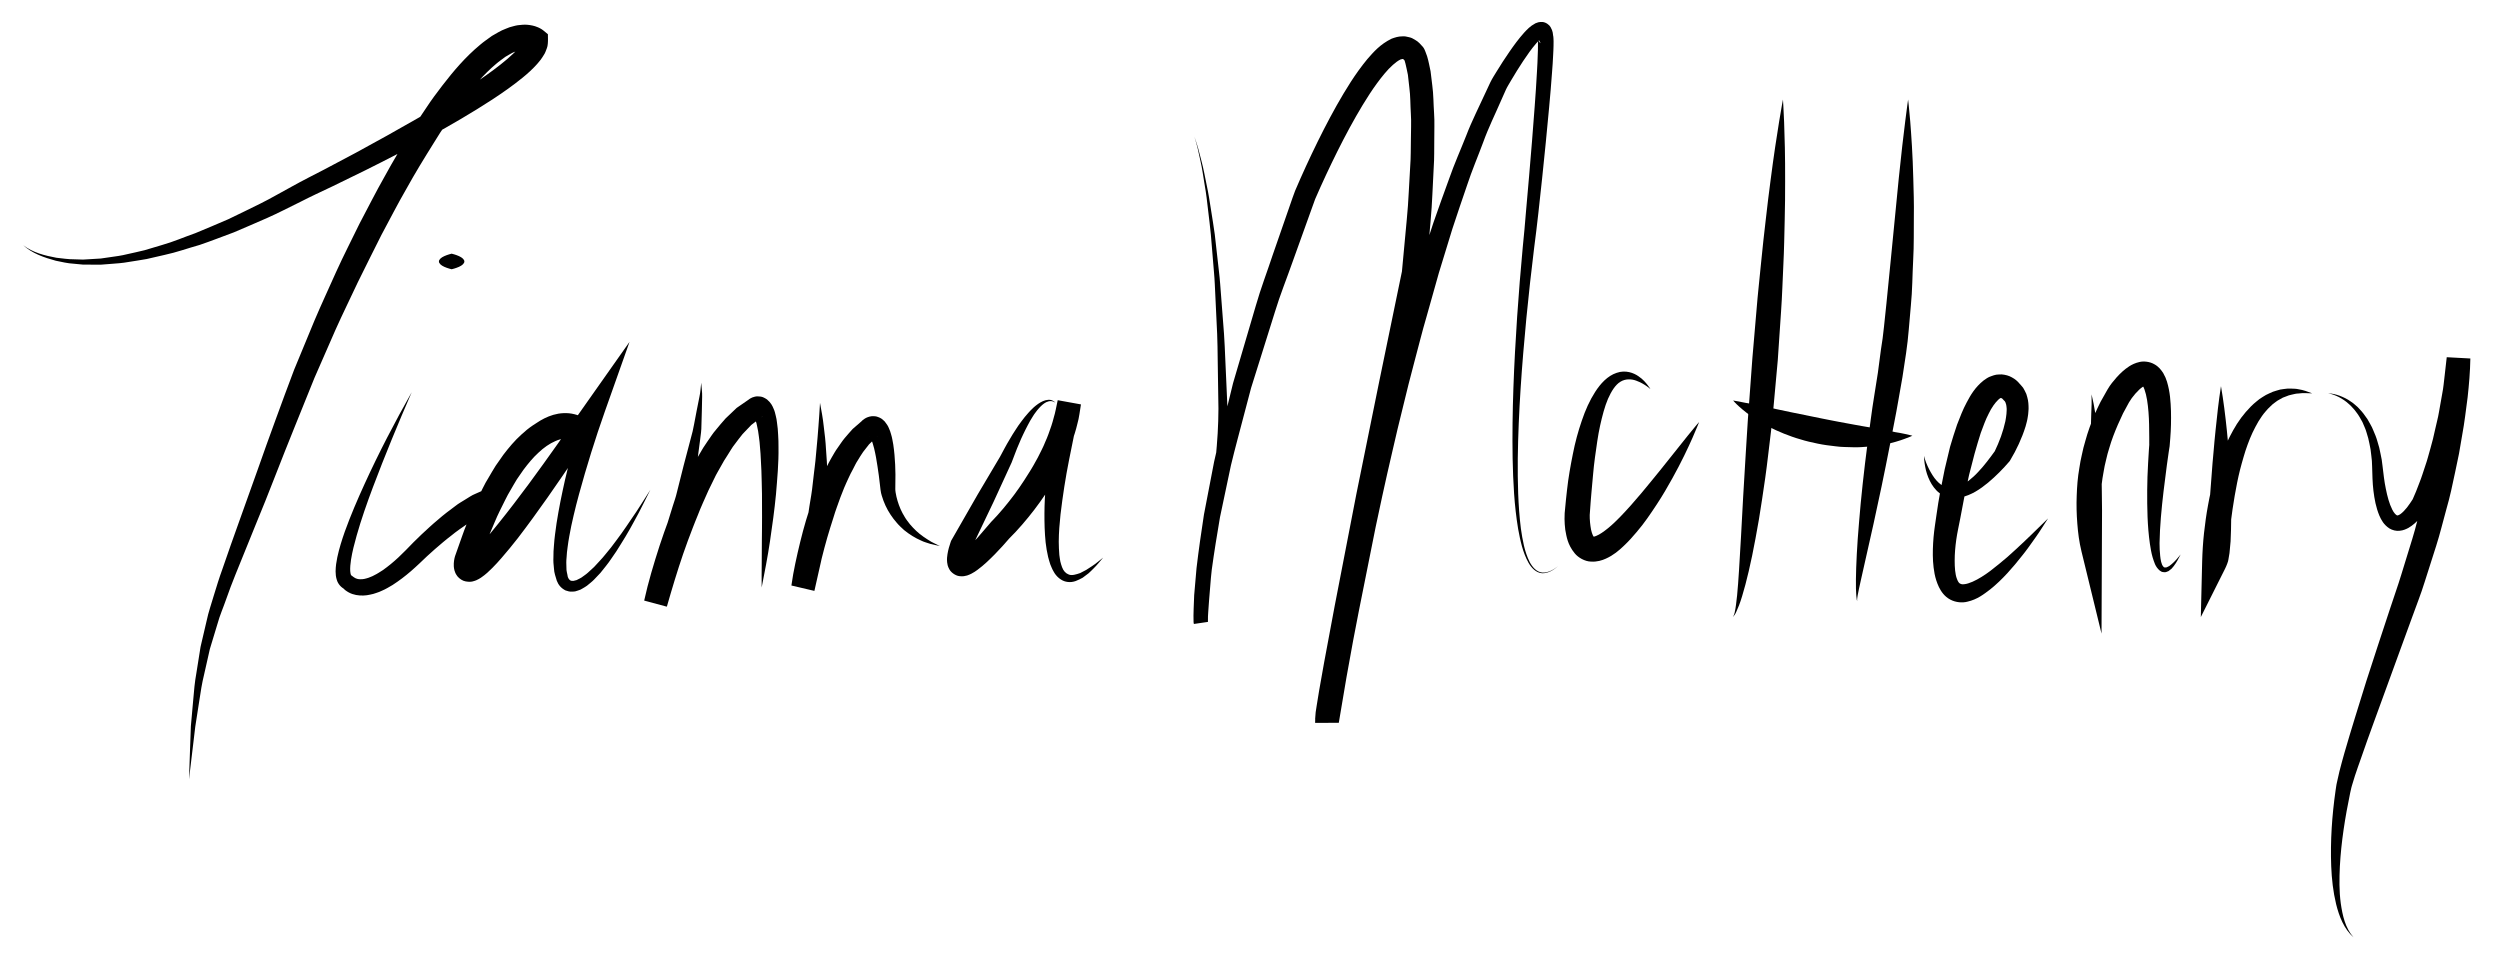 <svg version="1.1" id="Layer_1" xmlns="http://www.w3.org/2000/svg" xmlns:xlink="http://www.w3.org/1999/xlink" x="0px" y="0px"
	 width="368.34px" height="143.34px" viewBox="0 0 368.34 143.34" style="enable-background:new 0 0 368.34 143.34;"
	 xml:space="preserve">

<defs>

	<style>
		
		#Layer_2 {
			stroke-dasharray: 3000;
			stroke-dashoffset: 0;
			-webkit-animation: dash 4s linear forwards;
			-o-animation: dash 4s linear forwards;
			-moz-animation: dash 4s linear forwards;
			animation: dash 4s linear forwards;
		}

		@-webkit-keyframes dash {
			from {
				stroke-dashoffset: 3000;
			}
			to {
				stroke-dashoffset: 0;
			}
		}

	</style>

</defs>

<g id="Layer_2">
	<g>
		<path d="M3.419,36.125c1.413,1.096,3.183,1.533,4.89,1.851c0.875,0.093,1.735,0.235,2.615,0.229l1.31,0.041l1.312-0.078l1.31-0.08
			l1.302-0.188c0.865-0.123,1.733-0.23,2.585-0.449c0.855-0.198,1.712-0.368,2.56-0.586l2.522-0.752
			c1.685-0.468,3.305-1.183,4.958-1.76c1.627-0.65,3.232-1.371,4.85-2.051c1.59-0.747,3.16-1.545,4.74-2.312
			c1.575-0.777,3.09-1.686,4.64-2.512c0.805-0.428,1.475-0.823,2.387-1.278l2.353-1.212l4.685-2.485
			c3.111-1.678,6.191-3.407,9.248-5.16c3.045-1.768,6.059-3.593,8.934-5.548c1.432-0.98,2.832-2.002,4.102-3.082
			c0.633-0.541,1.229-1.101,1.721-1.652l0.335-0.408c0.097-0.13,0.152-0.245,0.235-0.365c0.111-0.14,0.052-0.162,0.111-0.237
			c0.038-0.052,0.006-0.027-0.002,0.003c-0.008,0.025,0.002,0.053,0.025,0.074l0.604,1.148c0.138,0.112,0.085,0.074,0.101,0.084
			c0.018,0-0.03-0.004-0.041-0.012c-0.024-0.022-0.1-0.027-0.156-0.045c-0.131-0.021-0.288-0.053-0.483-0.025
			c-0.188,0.01-0.388,0.03-0.612,0.107c-0.213,0.04-0.442,0.12-0.678,0.235c-0.465,0.152-0.938,0.492-1.41,0.745
			c-0.457,0.359-0.938,0.657-1.383,1.055c-1.822,1.522-3.449,3.457-4.967,5.457c-0.76,1.006-1.51,2.023-2.2,3.096l-1.069,1.58
			l-1.016,1.627l-1.013,1.631l-1.022,1.678c-0.652,1.087-1.295,2.195-1.922,3.327c-1.291,2.229-2.461,4.535-3.686,6.808
			c-1.145,2.317-2.335,4.613-3.46,6.939c-1.095,2.344-2.243,4.663-3.3,7.023l-3.11,7.112l-2.908,7.203
			c-0.982,2.388-1.925,4.847-2.88,7.257c-0.945,2.426-1.905,4.848-2.908,7.258l-2.93,7.229c-0.5,1.199-0.93,2.416-1.368,3.627
			c-0.417,1.221-0.955,2.41-1.287,3.65l-1.12,3.697l-0.853,3.777c-0.312,1.256-0.51,2.537-0.7,3.818l-0.598,3.85l-0.925,7.756
			l0.275-7.818l0.35-3.904c0.107-1.303,0.223-2.609,0.458-3.9l0.62-3.896l0.897-3.842c0.265-1.297,0.715-2.525,1.078-3.791
			c0.387-1.254,0.768-2.518,1.215-3.738c1.695-4.961,3.493-9.811,5.225-14.729c0.882-2.465,1.72-4.897,2.638-7.355
			c0.905-2.452,1.792-4.92,2.73-7.362l3.002-7.261c1.02-2.409,2.135-4.785,3.198-7.18c1.08-2.39,2.288-4.717,3.43-7.078
			c1.23-2.316,2.4-4.662,3.703-6.952c0.625-1.149,1.282-2.298,1.963-3.447l0.997-1.663l1.037-1.691
			c0.678-1.136,1.393-2.256,2.155-3.348c0.728-1.111,1.527-2.188,2.346-3.25c1.64-2.126,3.39-4.205,5.577-6.019
			c0.53-0.462,1.155-0.867,1.729-1.298c0.668-0.367,1.271-0.781,2.043-1.06c0.359-0.159,0.742-0.298,1.17-0.388
			c0.4-0.117,0.846-0.18,1.311-0.202c0.449-0.038,0.952,0.007,1.455,0.115c0.254,0.062,0.502,0.12,0.771,0.245
			c0.139,0.062,0.25,0.1,0.402,0.192c0.156,0.095,0.248,0.13,0.511,0.347l0.593,0.493l0.01,0.655
			c0.008,0.452-0.018,1.067-0.155,1.387c-0.125,0.326-0.267,0.756-0.43,0.973c-0.157,0.253-0.323,0.525-0.493,0.75l-0.512,0.618
			c-0.69,0.772-1.405,1.415-2.135,2.01c-1.458,1.19-2.953,2.229-4.469,3.226c-3.032,1.977-6.132,3.768-9.26,5.5
			c-3.125,1.732-6.3,3.359-9.487,4.947l-4.803,2.346l-2.417,1.145c-0.688,0.31-1.57,0.777-2.345,1.157
			c-1.61,0.782-3.19,1.62-4.83,2.343c-1.647,0.71-3.28,1.445-4.935,2.133c-1.685,0.619-3.35,1.282-5.05,1.857
			c-1.732,0.484-3.417,1.1-5.18,1.473l-2.625,0.604c-0.885,0.165-1.775,0.288-2.663,0.433c-0.882,0.165-1.782,0.223-2.68,0.29
			l-1.345,0.104h-1.353l-1.348-0.007l-1.345-0.128c-0.897-0.045-1.78-0.265-2.658-0.442C6.497,37.948,4.739,37.343,3.419,36.125z"/>
	</g>
	<g>
		<path d="M60.658,57.792c-2.014,4.636-3.943,9.299-5.715,14c-0.883,2.354-1.718,4.723-2.393,7.111
			c-0.335,1.191-0.65,2.387-0.833,3.562c-0.088,0.58-0.143,1.164-0.118,1.666c0.015,0.24,0.06,0.469,0.11,0.576
			c0.065,0.127,0.038,0.016-0.057-0.018l0.552,0.412c-0.047-0.074,0.123,0.092,0.23,0.115c0.123,0.055,0.268,0.096,0.43,0.115
			c0.325,0.029,0.7,0.016,1.103-0.109c0.197-0.043,0.4-0.119,0.604-0.209c0.205-0.072,0.41-0.166,0.615-0.285
			c0.412-0.193,0.812-0.475,1.218-0.725c0.798-0.564,1.567-1.197,2.308-1.889c0.353-0.348,0.755-0.721,1.07-1.047l1.145-1.174
			c0.768-0.768,1.558-1.514,2.365-2.242c0.393-0.375,0.822-0.719,1.234-1.076c0.426-0.348,0.82-0.723,1.273-1.049l1.327-1
			c0.428-0.348,0.944-0.619,1.42-0.924c0.5-0.289,0.935-0.629,1.513-0.854l1.657-0.732l-0.95,0.805
			c0.37-0.719,0.732-1.357,1.123-2.018c0.387-0.656,0.79-1.301,1.213-1.933c0.842-1.275,1.76-2.511,2.797-3.692
			c1.051-1.17,2.205-2.311,3.725-3.221c0.764-0.445,1.631-0.832,2.641-1.008c0.508-0.082,1.035-0.107,1.572-0.06
			c0.541,0.056,1.062,0.19,1.562,0.38l-1.372,3.353c0.101,0.042-0.188-0.034-0.333-0.03c-0.185-0.004-0.377-0.01-0.587,0.03
			c-0.41,0.05-0.845,0.171-1.278,0.365c-0.864,0.37-1.725,0.973-2.507,1.72c-0.798,0.723-1.513,1.604-2.195,2.508l-0.979,1.418
			c-0.309,0.492-0.588,1.01-0.885,1.51c-0.615,0.99-1.086,2.092-1.633,3.141c-0.53,1.057-0.953,2.189-1.436,3.279
			c-0.47,1.098-0.84,2.254-1.265,3.381l-0.31,0.85l-0.078,0.209l-0.02,0.053c-0.008,0.033,0.064-0.221,0.032-0.107l-0.003,0.016
			v0.01l-0.008,0.039c-0.015,0.072-0.029,0.16-0.029,0.195c-0.008,0.045,0.012,0.053-0.03-0.129
			c-0.015-0.061-0.032-0.102-0.065-0.168c-0.045-0.107-0.107-0.211-0.185-0.297c-0.165-0.236-0.538-0.445-0.785-0.504
			c-0.593-0.094-0.652,0.025-0.69,0.016c-0.021,0.01,0.043-0.02,0.104-0.059c0.297-0.191,0.727-0.574,1.115-0.965
			c0.396-0.389,0.795-0.818,1.188-1.262c0.785-0.877,1.547-1.812,2.303-2.758c1.52-1.883,2.994-3.824,4.452-5.789
			c2.907-3.934,5.705-7.971,8.535-11.987l6.298-8.935l-3.633,10.25c-1.42,4.011-2.695,8.118-3.818,12.228
			c-0.277,1.025-0.545,2.057-0.784,3.09c-0.247,1.035-0.466,2.07-0.647,3.105c-0.11,0.52-0.158,1.035-0.238,1.553
			c-0.087,0.518-0.122,1.027-0.154,1.537c-0.058,0.518-0.045,1.01-0.023,1.496c-0.024,0.521,0.136,0.885,0.195,1.332l0.03,0.082
			c0.04,0.152,0.215,0.395,0.345,0.471c0.093,0.012,0.155,0.086,0.288,0.062c0.058-0.004,0.112,0.014,0.18,0.01l0.223-0.061
			l0.228-0.053l0.242-0.125c0.16-0.09,0.328-0.146,0.488-0.258c0.312-0.242,0.649-0.438,0.949-0.717l0.91-0.836l0.853-0.922
			c0.583-0.605,1.088-1.301,1.638-1.947c0.525-0.67,1.018-1.369,1.53-2.055s0.962-1.416,1.458-2.121
			c0.992-1.402,1.872-2.879,2.812-4.324c-0.791,1.527-1.516,3.098-2.368,4.6c-0.417,0.758-0.823,1.52-1.277,2.258
			c-0.458,0.734-0.896,1.482-1.372,2.211c-0.508,0.709-0.958,1.453-1.514,2.137l-0.827,1.035l-0.927,0.977
			c-0.309,0.328-0.701,0.605-1.051,0.908c-0.186,0.148-0.418,0.26-0.625,0.391l-0.324,0.184l-0.391,0.139l-0.397,0.123
			c-0.143,0.029-0.308,0.029-0.463,0.033c-0.308,0.041-0.645-0.066-0.968-0.174c-0.637-0.328-1.039-0.791-1.289-1.445l0.029,0.082
			c-0.178-0.6-0.422-1.26-0.435-1.822c-0.073-0.588-0.112-1.174-0.083-1.73c0.003-0.57,0.013-1.137,0.075-1.684
			c0.053-0.553,0.077-1.115,0.163-1.656c0.132-1.094,0.299-2.18,0.494-3.254c0.19-1.078,0.405-2.148,0.633-3.213
			c0.442-2.135,0.995-4.236,1.555-6.336c0.568-2.1,1.166-4.174,1.818-6.27l2.662,1.312c-2.652,4.162-5.42,8.253-8.255,12.313
			c-1.428,2.025-2.878,4.037-4.405,6.023c-0.775,0.984-1.562,1.961-2.408,2.924c-0.42,0.486-0.857,0.965-1.332,1.441
			c-0.48,0.477-0.949,0.943-1.678,1.439c-0.197,0.127-0.402,0.252-0.705,0.385c-0.316,0.1-0.689,0.33-1.582,0.154
			c-0.405-0.068-0.897-0.393-1.17-0.732c-0.117-0.152-0.223-0.322-0.308-0.494c-0.062-0.141-0.098-0.252-0.138-0.389
			c-0.12-0.475-0.107-0.779-0.098-1.045c0.013-0.27,0.051-0.486,0.096-0.715L67,82.1l0.056-0.199l0.021-0.051l0.079-0.223
			l0.315-0.891c0.435-1.178,0.807-2.373,1.297-3.545c0.5-1.162,0.936-2.346,1.496-3.49c0.574-1.143,1.072-2.312,1.77-3.41
			c0.332-0.555,0.645-1.12,0.995-1.665l1.13-1.615c0.803-1.051,1.657-2.083,2.688-3.008c1.005-0.938,2.186-1.787,3.585-2.373
			c0.692-0.297,1.455-0.52,2.265-0.609c0.4-0.058,0.823-0.062,1.25-0.041c0.469,0.049,0.795,0.062,1.479,0.306l-1.375,3.353
			c-0.188-0.064-0.371-0.117-0.562-0.145c-0.195-0.014-0.4-0.01-0.618,0.021c-0.222,0.045-0.452,0.104-0.697,0.195
			c-0.245,0.103-0.493,0.215-0.745,0.363c-1.018,0.566-2.02,1.47-2.939,2.455c-0.924,0.994-1.781,2.098-2.583,3.25
			c-0.403,0.574-0.79,1.164-1.165,1.762c-0.367,0.592-0.742,1.221-1.058,1.797l-0.288,0.525l-0.664,0.281l-1.266,0.533
			c-0.425,0.139-0.848,0.451-1.272,0.684c-0.42,0.26-0.86,0.465-1.265,0.777l-1.25,0.869c-0.423,0.279-0.815,0.623-1.223,0.934
			c-0.402,0.32-0.818,0.623-1.205,0.967c-0.793,0.666-1.575,1.344-2.338,2.051l-1.119,1.064c-0.44,0.424-0.833,0.758-1.25,1.133
			c-0.841,0.729-1.738,1.41-2.703,2.035c-0.508,0.293-0.99,0.6-1.555,0.836c-0.266,0.129-0.548,0.244-0.851,0.336
			c-0.287,0.105-0.59,0.195-0.915,0.25c-0.622,0.148-1.333,0.182-2.052,0.051c-0.363-0.068-0.73-0.186-1.078-0.375
			c-0.368-0.211-0.635-0.365-1.02-0.854l0.552,0.414c-0.702-0.24-1.147-0.908-1.285-1.373c-0.16-0.482-0.183-0.893-0.19-1.279
			c0.007-0.758,0.117-1.434,0.252-2.094c0.28-1.311,0.672-2.539,1.095-3.752c0.87-2.418,1.875-4.75,2.928-7.055
			C55.83,66.675,58.17,62.193,60.658,57.792z"/>
	</g>
	<g>
		<path d="M103.316,56.388c0.039,0.692,0.162,1.385,0.135,2.074c-0.005,0.693-0.022,1.393-0.045,2.094l-0.061,2.111
			c0.006,0.713-0.098,1.406-0.189,2.094c-0.343,2.765-0.73,5.54-1.141,8.313c-0.077,0.699-0.254,1.371-0.395,2.055l-0.468,2.035
			l-0.935,4.076c-0.613,2.727-1.315,5.426-1.971,8.145l-3.334-0.898c0.314-1.4,0.646-2.727,1.037-4.072
			c0.385-1.336,0.797-2.666,1.225-3.992c0.44-1.322,0.893-2.641,1.385-3.947c0.482-1.311,1.021-2.605,1.601-3.887
			c0.565-1.285,1.19-2.552,1.848-3.807c0.305-0.635,0.697-1.24,1.045-1.859c0.348-0.621,0.715-1.23,1.14-1.823
			c0.43-0.585,0.783-1.202,1.277-1.76c0.479-0.562,0.926-1.138,1.431-1.683l1.64-1.561l1.93-1.334l-0.299,0.227
			c0.292-0.26,0.422-0.31,0.667-0.43c0.247-0.082,0.493-0.165,0.765-0.162c0.271,0,0.583,0.037,0.811,0.125
			c0.205,0.087,0.41,0.202,0.595,0.332c0.585,0.488,0.808,0.973,0.95,1.322c0.197,0.41,0.245,0.723,0.335,1.068
			c0.101,0.348,0.138,0.66,0.178,0.973c0.104,0.637,0.145,1.242,0.175,1.844c0.05,0.608,0.05,1.201,0.053,1.796
			c0.039,2.367-0.183,4.685-0.373,6.998c-0.223,2.309-0.542,4.6-0.88,6.885c-0.337,2.285-0.784,4.553-1.226,6.818
			c-0.029-2.312,0.041-4.613,0.028-6.916c0.007-1.146,0.034-2.295,0.027-3.441c-0.018-1.148-0.018-2.291-0.01-3.434
			c-0.03-1.139-0.042-2.279-0.085-3.413c-0.075-1.127-0.086-2.265-0.2-3.375c-0.042-0.557-0.083-1.112-0.17-1.645
			c-0.067-0.545-0.146-1.08-0.268-1.572c-0.053-0.256-0.104-0.508-0.185-0.708c-0.073-0.208-0.139-0.465-0.218-0.562
			c-0.067-0.183-0.163-0.195-0.011-0.077c0.062,0.055,0.146,0.098,0.226,0.111c0.095,0.038,0.257,0.083,0.388,0.062
			c0.13-0.017,0.24-0.017,0.348-0.076c0.117-0.053,0.117-0.041,0.303-0.201l0.024-0.024l-0.325,0.25l-1.4,1.072l-1.277,1.335
			c-0.404,0.478-0.772,1.008-1.16,1.506c-0.402,0.486-0.705,1.084-1.062,1.614c-0.362,0.538-0.695,1.098-1.008,1.681
			c-0.312,0.582-0.664,1.127-0.939,1.735c-0.598,1.182-1.168,2.381-1.686,3.615c-0.277,0.602-0.52,1.23-0.768,1.85
			c-0.242,0.627-0.517,1.234-0.744,1.867c-0.492,1.25-0.947,2.518-1.393,3.789c-0.433,1.277-0.853,2.557-1.245,3.848
			c-0.375,1.289-0.798,2.592-1.138,3.857l-3.335-0.898c0.785-2.643,1.524-5.293,2.351-7.926l1.225-3.955l0.612-1.977
			c0.208-0.66,0.45-1.312,0.598-1.984c0.66-2.667,1.337-5.338,2.062-8.011c0.185-0.67,0.36-1.337,0.47-2.011l0.385-2.024
			l0.406-2.042C103.211,57.778,103.221,57.081,103.316,56.388z"/>
	</g>
	<g>
		<path d="M120.816,59.355c0.205,1.128,0.428,2.271,0.545,3.413c0.145,1.146,0.283,2.295,0.34,3.448
			c0.075,1.152,0.186,2.307,0.18,3.462l0.021,1.738c0,0.58,0.03,1.162-0.003,1.742c-0.037,1.158-0.104,2.32-0.172,3.482
			c-0.053,1.166-0.255,2.32-0.375,3.486l-0.223,1.744c-0.074,0.58-0.242,1.152-0.359,1.729l-0.781,3.461l-3.387-0.795
			c0.154-1.121,0.348-2.172,0.574-3.246c0.223-1.07,0.469-2.131,0.729-3.191c0.518-2.119,1.122-4.225,1.887-6.297
			c0.365-1.035,0.795-2.061,1.23-3.086c0.218-0.509,0.475-1.014,0.715-1.517c0.23-0.507,0.503-1.01,0.787-1.503
			c0.293-0.49,0.551-0.99,0.903-1.457c0.343-0.473,0.64-0.963,1.021-1.415c0.392-0.455,0.774-0.907,1.18-1.348l1.404-1.22
			l-0.307,0.312c0.254-0.308,0.402-0.428,0.68-0.613c0.25-0.162,0.623-0.314,1.025-0.359c0.212-0.016,0.438-0.005,0.645,0.025
			c0.188,0.05,0.375,0.117,0.555,0.199c0.367,0.173,0.5,0.354,0.73,0.561c0.287,0.35,0.508,0.71,0.612,0.99
			c0.147,0.31,0.232,0.587,0.306,0.854c0.18,0.558,0.234,1.048,0.337,1.562c0.058,0.495,0.146,1,0.175,1.487
			c0.088,0.982,0.133,1.943,0.141,2.908l-0.014,1.434l-0.007,0.717c-0.01,0.066,0.021,0.316,0.048,0.506
			c0.133,0.82,0.383,1.656,0.729,2.449c0.183,0.389,0.372,0.787,0.612,1.152c0.215,0.381,0.5,0.719,0.768,1.072
			c0.572,0.674,1.226,1.312,1.98,1.83c0.365,0.279,0.775,0.494,1.168,0.752c0.41,0.221,0.837,0.412,1.265,0.625
			c-0.46-0.102-0.931-0.189-1.396-0.312c-0.445-0.16-0.932-0.266-1.362-0.488c-0.893-0.387-1.735-0.914-2.515-1.547
			c-0.365-0.34-0.748-0.676-1.068-1.064c-0.342-0.373-0.637-0.785-0.924-1.207c-0.57-0.854-0.998-1.791-1.296-2.799
			c-0.069-0.266-0.145-0.477-0.188-0.883l-0.079-0.691l-0.166-1.381c-0.14-0.909-0.247-1.822-0.417-2.702
			c-0.07-0.45-0.185-0.867-0.275-1.3c-0.117-0.395-0.215-0.84-0.364-1.168c-0.065-0.182-0.139-0.348-0.211-0.455
			c-0.069-0.157-0.135-0.18-0.137-0.194c0.042,0.069,0.029,0.04,0.172,0.138c0.068,0.042,0.148,0.062,0.225,0.07
			c0.094,0.029,0.198,0.037,0.296,0.021c0.173-0.01,0.315-0.082,0.37-0.115c0.08-0.062,0.053-0.018,0.157-0.145l-0.308,0.311
			l-0.963,0.944l-0.867,1.115c-0.285,0.38-0.52,0.827-0.782,1.232c-0.272,0.399-0.478,0.868-0.71,1.308
			c-0.238,0.438-0.473,0.88-0.676,1.348c-0.207,0.467-0.43,0.918-0.622,1.393c-0.38,0.951-0.76,1.904-1.087,2.891
			c-0.176,0.482-0.338,0.977-0.485,1.475l-0.47,1.484c-0.311,0.994-0.598,1.998-0.868,3.008c-0.267,1.01-0.521,2.027-0.753,3.047
			l-0.664,3.043l-3.388-0.795l0.905-3.188c0.14-0.537,0.33-1.057,0.43-1.607l0.34-1.637c0.215-1.096,0.516-2.182,0.668-3.293
			c0.164-1.113,0.327-2.229,0.524-3.34c0.107-0.559,0.147-1.121,0.22-1.684l0.197-1.69c0.053-0.564,0.158-1.125,0.201-1.692
			l0.157-1.7c0.112-1.133,0.207-2.27,0.29-3.41C120.669,61.65,120.762,60.507,120.816,59.355z"/>
	</g>
	<g>
		<path d="M155.505,59.355c-0.192-0.17-0.44-0.252-0.678-0.26c-0.243-0.002-0.473,0.068-0.688,0.165
			c-0.427,0.216-0.78,0.567-1.101,0.928c-0.174,0.165-0.307,0.386-0.459,0.573c-0.155,0.189-0.288,0.396-0.418,0.611
			c-0.272,0.41-0.513,0.846-0.742,1.291c-0.242,0.43-0.445,0.893-0.668,1.337c-0.225,0.445-0.415,0.913-0.609,1.372
			c-0.41,0.91-0.73,1.873-1.104,2.799l-0.032,0.066l-2.614,5.694l-2.69,5.629l-0.62,1.293c-0.123,0.408-0.232,0.883-0.272,1.248
			c-0.022,0.18-0.018,0.357-0.008,0.361c0,0,0-0.035-0.007-0.049c-0.016-0.08-0.027-0.104-0.09-0.225
			c-0.101-0.203-0.493-0.549-0.828-0.568c-0.105-0.029-0.228-0.027-0.295-0.016c-0.035-0.004-0.07,0-0.103,0.018
			c0.015-0.023,0.01-0.002,0.08-0.053c0.097-0.055,0.263-0.172,0.42-0.305c0.657-0.529,1.36-1.277,2.027-2.012
			c0.667-0.758,1.33-1.537,1.995-2.32l0.04-0.051l0.085-0.082c0.26-0.262,0.57-0.596,0.85-0.908c0.288-0.316,0.57-0.645,0.848-0.975
			c0.558-0.66,1.09-1.342,1.61-2.031c0.513-0.701,1.013-1.406,1.478-2.131c0.24-0.363,0.471-0.725,0.692-1.092
			c0.223-0.368,0.468-0.726,0.667-1.104c0.434-0.742,0.836-1.497,1.201-2.268c0.202-0.375,0.359-0.77,0.524-1.162
			c0.157-0.39,0.357-0.775,0.482-1.175c0.29-0.792,0.573-1.59,0.771-2.402c0.112-0.403,0.234-0.806,0.305-1.213l0.255-1.225
			l3.425,0.62c-0.649,2.622-1.188,5.322-1.715,7.994c-0.535,2.678-0.945,5.374-1.265,8.061c-0.146,1.342-0.253,2.686-0.261,4.018
			c0.014,0.66,0.023,1.318,0.086,1.961c0.032,0.322,0.098,0.625,0.143,0.943c0.082,0.283,0.145,0.602,0.26,0.861
			c0.207,0.562,0.543,0.912,0.984,1.076c0.455,0.199,1.096-0.012,1.688-0.215l0.883-0.461c0.29-0.172,0.568-0.365,0.853-0.553
			c0.58-0.369,1.091-0.84,1.646-1.26c-0.461,0.516-0.875,1.084-1.383,1.568c-0.252,0.244-0.492,0.506-0.763,0.738l-0.867,0.652
			c-0.643,0.338-1.354,0.768-2.28,0.621c-0.907-0.119-1.652-0.846-2.01-1.533c-0.213-0.348-0.336-0.703-0.492-1.064
			c-0.105-0.357-0.23-0.719-0.315-1.08c-0.167-0.719-0.288-1.432-0.368-2.15c-0.145-1.43-0.18-2.85-0.174-4.264
			c0.014-2.826,0.302-5.618,0.614-8.395c0.155-1.39,0.375-2.768,0.598-4.147c0.228-1.38,0.468-2.745,0.742-4.138l3.425,0.62
			c-0.17,0.952-0.254,1.935-0.527,2.862c-0.217,0.947-0.521,1.857-0.838,2.766c-0.142,0.463-0.35,0.89-0.521,1.335
			c-0.183,0.444-0.357,0.888-0.572,1.312c-0.398,0.868-0.833,1.71-1.295,2.535c-0.219,0.426-0.476,0.818-0.719,1.227
			c-0.236,0.406-0.489,0.805-0.76,1.191c-0.52,0.787-1.077,1.545-1.645,2.295c-0.572,0.746-1.162,1.475-1.783,2.188
			c-0.307,0.354-0.622,0.703-0.945,1.053c-0.329,0.355-0.639,0.678-1.021,1.053l0.125-0.135c-0.703,0.812-1.413,1.617-2.186,2.396
			c-0.779,0.781-1.547,1.551-2.561,2.299c-0.257,0.188-0.521,0.375-0.889,0.562c-0.153,0.088-0.413,0.189-0.636,0.268
			c-0.157,0.045-0.322,0.076-0.485,0.104c-0.197,0.023-0.455,0.023-0.689-0.014c-0.585-0.08-1.223-0.57-1.445-1.01
			c-0.137-0.232-0.18-0.385-0.245-0.584c-0.032-0.145-0.065-0.307-0.079-0.439c-0.051-0.516,0-0.869,0.052-1.207
			c0.112-0.672,0.274-1.215,0.479-1.809l0.021-0.057l0.045-0.115l0.005-0.01l0.013-0.025l0.05-0.082l0.1-0.176l0.201-0.348
			l0.396-0.691l3.17-5.527l3.24-5.468l-0.032,0.065c0.495-0.913,0.96-1.828,1.508-2.719c0.265-0.444,0.521-0.895,0.817-1.324
			c0.29-0.436,0.558-0.878,0.891-1.285c0.312-0.42,0.635-0.832,0.992-1.221c0.17-0.197,0.348-0.39,0.545-0.572
			c0.197-0.182,0.367-0.375,0.592-0.532c0.421-0.325,0.878-0.628,1.406-0.774c0.265-0.065,0.542-0.09,0.807-0.038
			C155.109,59.007,155.35,59.15,155.505,59.355z"/>
	</g>
	<g>
		<path d="M175.975,20.137c0.42,1.149,0.74,2.337,1.031,3.53c0.324,1.182,0.527,2.395,0.779,3.595
			c0.263,1.198,0.45,2.41,0.635,3.622c0.183,1.213,0.398,2.424,0.558,3.641l0.413,3.658c0.125,1.22,0.297,2.438,0.385,3.662
			l0.564,7.34c0.098,1.223,0.121,2.447,0.186,3.676l0.165,3.678l0.162,3.677c0.046,1.235,0.015,2.483-0.005,3.716
			c-0.09,2.465-0.217,4.935-0.527,7.397c-0.107,1.232-0.355,2.455-0.537,3.688c-0.208,1.225-0.533,2.443-0.798,3.666l0.03-0.158
			l-0.605,6.631l-0.272,3.312l-0.118,1.645l-0.049,0.818c-0.006,0.229-0.003,0.336-0.033,0.518l-2.082,0.307
			c-0.051-1.422,0.05-2.711,0.09-4.068l0.345-3.979c0.31-2.639,0.692-5.264,1.093-7.887l1.5-7.799
			c0.57-2.58,1.234-5.143,1.848-7.715l0.942-3.855l1.117-3.803l2.235-7.605c0.723-2.545,1.675-5.008,2.502-7.516l2.598-7.484
			c0.232-0.647,0.402-1.193,0.688-1.928l0.798-1.838c0.54-1.215,1.095-2.422,1.665-3.622c1.143-2.4,2.346-4.778,3.658-7.115
			c1.327-2.335,2.717-4.64,4.518-6.825c0.938-1.072,1.887-2.186,3.582-3.016c0.49-0.174,0.971-0.35,1.615-0.344
			c0.295-0.031,0.615,0.039,0.93,0.119c0.328,0.068,0.605,0.195,0.857,0.363c0.575,0.31,0.865,0.702,1.225,1.09
			c-0.012-0.025,0.238,0.365,0.139,0.21l0.015,0.027l0.027,0.055l0.056,0.108l0.129,0.316l0.246,0.673
			c0.244,0.827,0.337,1.452,0.502,2.188l0.25,2.056c0.189,1.375,0.168,2.702,0.263,4.057c0.103,1.354,0.017,2.676,0.032,4.014
			c-0.02,1.332,0.016,2.674-0.08,3.994c-0.16,2.648-0.21,5.312-0.463,7.945l-0.688,7.908l-0.004,0.066l-0.023,0.104l-6.567,32.932
			l-3.292,16.457l-1.588,8.232l-0.758,4.109l-0.342,2.033l-0.166,1.01c-0.007,0.176-0.042,0.34-0.102,0.516l-3.49,0.012
			c1.52-9.016,3.265-17.945,5.165-26.861l1.47-6.678c0.48-2.229,1.03-4.44,1.545-6.66c0.51-2.223,1.07-4.431,1.628-6.643
			c0.55-2.212,1.107-4.425,1.718-6.622c0.609-2.198,1.154-4.413,1.817-6.598l1.965-6.561l2.128-6.516
			c0.734-2.164,1.542-4.307,2.31-6.459c0.747-2.16,1.692-4.258,2.53-6.389c0.812-2.14,1.875-4.192,2.822-6.282l0.73-1.562
			c0.324-0.652,0.598-1.042,0.91-1.565c0.604-0.984,1.225-1.955,1.89-2.914c0.665-0.961,1.347-1.903,2.175-2.828
			c0.442-0.46,0.822-0.926,1.662-1.377c0.136-0.059,0.275-0.108,0.42-0.15c0.181-0.043,0.408-0.061,0.618-0.048
			c0.538,0.053,1.015,0.442,1.19,0.75c0.379,0.649,0.332,0.99,0.395,1.383l-0.465-0.851c0.24,0.168,0.452,0.59,0.47,0.811
			l0.013,0.109l0.018,0.223c0.015,0.152,0.02,0.301,0.015,0.402l-0.005,0.686c0,0.467-0.04,0.885-0.055,1.33
			c-0.037,0.883-0.1,1.75-0.168,2.615c-0.117,1.737-0.277,3.465-0.432,5.195c-0.311,3.455-0.663,6.9-1.021,10.345l-0.56,5.165
			c-0.184,1.721-0.41,3.465-0.625,5.16c-0.426,3.428-0.801,6.86-1.139,10.301c-0.657,6.875-1.177,13.775-1.268,20.675
			c-0.027,3.453,0.033,6.91,0.455,10.328c0.248,1.693,0.531,3.424,1.303,4.951c0.391,0.732,0.992,1.459,1.86,1.547
			c0.854,0.045,1.66-0.418,2.325-0.953c-0.645,0.559-1.43,1.066-2.336,1.055c-0.927-0.057-1.602-0.809-2.029-1.551
			c-0.859-1.543-1.21-3.283-1.527-4.986c-0.575-3.438-0.738-6.918-0.811-10.385c-0.115-6.939,0.203-13.875,0.66-20.793
			c0.235-3.46,0.513-6.915,0.836-10.367c0.17-1.742,0.342-3.438,0.469-5.16l0.453-5.168c0.293-3.442,0.582-6.893,0.83-10.335
			c0.123-1.72,0.252-3.442,0.338-5.16c0.052-0.86,0.098-1.718,0.117-2.565c0.01-0.417,0.043-0.865,0.029-1.262V6.117
			c0-0.115-0.007-0.182-0.015-0.247l-0.005-0.103l-0.005-0.053c0.01,0.17,0.205,0.54,0.427,0.655l-0.462-0.848
			c-0.01-0.163-0.093-0.417-0.027-0.253c0.032,0.058,0.257,0.288,0.513,0.285c0.07,0.02,0.152,0.01,0.197-0.008
			c0.01,0.006,0.016,0.006,0.02-0.002c-0.164,0.088-0.582,0.47-0.896,0.842c-0.678,0.781-1.318,1.693-1.928,2.611
			c-0.613,0.922-1.2,1.875-1.768,2.837c-0.263,0.458-0.617,1.022-0.78,1.393l-0.685,1.54c-0.891,2.064-1.893,4.072-2.656,6.2
			c-0.784,2.114-1.674,4.183-2.375,6.333c-0.719,2.14-1.475,4.268-2.164,6.417l-1.988,6.485l-1.84,6.533
			c-0.643,2.17-1.172,4.375-1.765,6.557c-0.591,2.186-1.133,4.386-1.667,6.588c-0.541,2.2-1.086,4.4-1.578,6.61
			c-0.5,2.212-1.033,4.416-1.498,6.632l-1.422,6.648c-1.836,8.875-3.527,17.803-4.976,26.723l-3.489,0.016
			c0-0.523,0.027-1.059,0.082-1.578l0.165-1.064l0.343-2.111l0.737-4.152l1.545-8.27l3.197-16.5l3.343-16.465l3.395-16.453
			l-0.024,0.17l0.728-7.809c0.262-2.602,0.325-5.202,0.5-7.805c0.103-1.303,0.072-2.595,0.1-3.891
			c-0.005-1.289,0.086-2.602-0.008-3.872c-0.082-1.271-0.052-2.583-0.222-3.815l-0.21-1.861c-0.123-0.546-0.24-1.226-0.36-1.66
			c-0.03-0.086-0.052-0.17-0.075-0.261c-0.012-0.05-0.008-0.079-0.037-0.146l-0.055-0.107l-0.027-0.055l-0.014-0.027
			c-0.109-0.17,0.133,0.2,0.105,0.158c-0.103-0.073-0.197-0.24-0.232-0.215c-0.058-0.028-0.029-0.066-0.377,0.037
			c-0.69,0.317-1.604,1.17-2.36,2.08c-1.563,1.865-2.928,4.067-4.208,6.297c-1.277,2.24-2.465,4.551-3.595,6.893
			c-0.565,1.173-1.115,2.351-1.65,3.538l-0.782,1.774l-0.645,1.788l-2.656,7.393c-0.864,2.473-1.857,4.903-2.614,7.407l-2.348,7.493
			l-1.175,3.745l-1,3.793c-0.652,2.532-1.357,5.053-1.965,7.595l-1.618,7.666c-0.435,2.566-0.86,5.143-1.21,7.721l-0.404,3.877
			c-0.065,1.268-0.181,2.609-0.16,3.814l-2.083,0.305c-0.022-0.375-0.032-0.818-0.01-1.145l0.067-0.848l0.15-1.678l0.332-3.326
			l0.728-6.639l0.005-0.061l0.025-0.096c0.282-1.164,0.63-2.311,0.865-3.49c0.209-1.188,0.486-2.361,0.627-3.566
			c0.373-2.392,0.572-4.82,0.73-7.24c0.057-1.215,0.119-2.42,0.112-3.633l-0.056-3.667l-0.055-3.668
			c-0.027-1.223-0.015-2.447-0.078-3.668l-0.347-7.327c-0.053-1.223-0.188-2.438-0.278-3.655l-0.302-3.654
			c-0.112-1.219-0.274-2.431-0.413-3.646c-0.137-1.216-0.274-2.433-0.492-3.636c-0.205-1.205-0.359-2.422-0.637-3.612
			C176.62,22.495,176.35,21.302,175.975,20.137z"/>
	</g>
	<g>
		<path d="M243.162,57.323c0,0-0.17-0.155-0.518-0.405c-0.344-0.244-0.878-0.582-1.576-0.834c-0.699-0.261-1.584-0.295-2.312,0.154
			c-0.744,0.442-1.342,1.395-1.842,2.525c-0.488,1.143-0.84,2.51-1.165,3.967c-0.323,1.463-0.528,3.053-0.758,4.698
			s-0.337,3.375-0.513,5.125c-0.088,0.875-0.137,1.764-0.207,2.652l-0.048,0.672l0.005,0.502c0.016,0.391,0.053,0.777,0.107,1.143
			c0.075,0.715,0.338,1.43,0.471,1.547c0.077,0.059-0.075-0.012-0.072-0.004c-0.008,0.014,0.052-0.004,0.117,0
			c0.102-0.051,0.17-0.021,0.312-0.102c0.502-0.191,1.152-0.648,1.75-1.135c0.607-0.492,1.197-1.057,1.76-1.637
			c2.266-2.336,4.228-4.828,5.943-6.923c1.704-2.135,3.122-3.909,4.114-5.155c1-1.25,1.615-1.942,1.615-1.942
			s-0.33,0.86-0.979,2.335c-0.65,1.471-1.625,3.548-2.966,5.963c-0.675,1.205-1.415,2.51-2.295,3.838
			c-0.882,1.332-1.812,2.744-2.985,4.102c-0.572,0.686-1.192,1.373-1.902,2.041s-1.47,1.338-2.617,1.857
			c-0.562,0.254-1.28,0.49-2.178,0.436c-0.91-0.014-1.905-0.594-2.408-1.217c-1.049-1.281-1.205-2.43-1.396-3.488
			c-0.068-0.535-0.101-1.059-0.107-1.576c0-0.277-0.003-0.477,0.021-0.859l0.065-0.686c0.093-0.914,0.165-1.824,0.282-2.732
			c0.195-1.812,0.518-3.581,0.86-5.295c0.333-1.717,0.782-3.362,1.317-4.908c0.518-1.545,1.158-2.984,1.968-4.239
			c0.798-1.24,1.83-2.368,3.157-2.808c1.338-0.471,2.543,0.018,3.215,0.492c0.721,0.478,1.118,1.006,1.388,1.343
			C243.059,57.119,243.162,57.323,243.162,57.323z"/>
	</g>
	<g>
		<path d="M262.694,14.667c0,0,0.348,4.824,0.32,12.032c-0.003,1.803-0.005,3.755-0.065,5.817c-0.05,2.062-0.082,4.24-0.195,6.485
			c-0.111,2.247-0.174,4.575-0.342,6.928c-0.16,2.357-0.322,4.753-0.482,7.147c-0.221,2.391-0.438,4.78-0.65,7.135
			c-0.199,2.355-0.518,4.66-0.775,6.903c-0.254,2.237-0.574,4.396-0.885,6.441c-0.293,2.045-0.63,3.975-0.965,5.752
			c-0.652,3.561-1.355,6.508-1.98,8.541c-0.303,1.02-0.625,1.801-0.869,2.318c-0.098,0.264-0.263,0.441-0.333,0.566
			c-0.077,0.119-0.122,0.182-0.122,0.182s0.027-0.072,0.077-0.209c0.038-0.148,0.147-0.322,0.181-0.607
			c0.127-0.545,0.217-1.361,0.332-2.398c0.205-2.078,0.365-5.064,0.574-8.65c0.186-3.584,0.416-7.762,0.698-12.241
			c0.159-2.236,0.257-4.555,0.455-6.902c0.17-2.35,0.347-4.74,0.521-7.125c0.205-2.385,0.409-4.772,0.611-7.12
			c0.184-2.351,0.455-4.657,0.666-6.893c0.205-2.237,0.47-4.396,0.699-6.442c0.221-2.048,0.476-3.982,0.705-5.771
			C261.789,19.415,262.694,14.667,262.694,14.667z"/>
	</g>
	<g>
		<path d="M255.352,59.007c0,0,0.45,0.076,1.2,0.223c0.74,0.146,1.795,0.355,3.062,0.604c2.485,0.524,5.71,1.22,8.925,1.85
			c0.801,0.189,1.613,0.293,2.403,0.47c0.795,0.171,1.582,0.268,2.342,0.431c0.761,0.164,1.503,0.247,2.211,0.387
			c0.702,0.15,1.377,0.25,2.002,0.355c0.63,0.127,1.205,0.24,1.72,0.34c0.513,0.07,0.971,0.172,1.348,0.248
			c0.755,0.154,1.198,0.287,1.198,0.287s-0.405,0.192-1.141,0.457c-0.734,0.273-1.8,0.617-3.107,0.843
			c-0.655,0.128-1.372,0.25-2.13,0.292c-0.758,0.049-1.565,0.141-2.393,0.101c-0.83-0.032-1.697-0.013-2.558-0.14
			c-0.867-0.098-1.747-0.205-2.617-0.391c-0.865-0.18-1.73-0.369-2.563-0.637c-0.84-0.229-1.643-0.535-2.417-0.836
			c-1.538-0.617-2.92-1.334-4.038-2.053c-1.122-0.709-1.994-1.42-2.572-1.944C255.637,59.366,255.352,59.007,255.352,59.007z"/>
	</g>
	<g>
		<path d="M281.132,14.667c0,0,0.143,1.162,0.312,3.202c0.16,2.04,0.368,4.958,0.453,8.458c0.047,1.75,0.117,3.647,0.082,5.652
			c-0.022,2.008,0.027,4.125-0.098,6.314c-0.119,2.191-0.112,4.453-0.345,6.756c-0.228,2.305-0.343,4.635-0.702,6.992
			c-0.175,1.173-0.355,2.346-0.533,3.513c-0.199,1.133-0.399,2.263-0.595,3.386c-0.38,2.252-0.854,4.455-1.25,6.6
			c-0.83,4.277-1.665,8.258-2.423,11.667c-0.767,3.402-1.404,6.242-1.85,8.229c-0.215,0.994-0.4,1.775-0.487,2.312
			c-0.05,0.268-0.062,0.473-0.078,0.615c0.011,0.141,0.016,0.211,0.016,0.211s-0.025-0.068-0.067-0.205
			c-0.021-0.143-0.053-0.355-0.07-0.631c-0.035-0.553-0.075-1.361-0.053-2.387c0.027-2.055,0.16-4.975,0.465-8.465
			c0.28-3.49,0.718-7.548,1.29-11.878c0.303-2.16,0.562-4.403,0.938-6.663c0.181-1.135,0.363-2.279,0.543-3.43
			c0.147-1.123,0.298-2.252,0.447-3.385c0.391-2.238,0.55-4.556,0.811-6.803c0.228-2.263,0.447-4.49,0.662-6.646
			c0.425-4.33,0.82-8.372,1.16-11.835c0.357-3.468,0.69-6.365,0.95-8.393C280.962,15.828,281.132,14.667,281.132,14.667z"/>
	</g>
	<g>
		<path d="M283.478,67.167c0.157,0.688,0.435,1.344,0.747,1.963c0.322,0.61,0.668,1.206,1.112,1.69
			c0.436,0.486,0.953,0.861,1.49,1.016c0.263,0.092,0.543,0.107,0.812,0.098c0.272-0.016,0.55-0.08,0.822-0.172
			c0.271-0.107,0.543-0.229,0.803-0.391c0.266-0.141,0.516-0.355,0.775-0.529c0.497-0.396,0.987-0.827,1.435-1.324
			c0.915-0.962,1.721-2.06,2.522-3.165l-0.109,0.162c0.16-0.324,0.332-0.715,0.487-1.077c0.155-0.372,0.303-0.75,0.44-1.122
			c0.267-0.756,0.487-1.51,0.649-2.253c0.062-0.368,0.13-0.735,0.16-1.083c0.025-0.177,0.035-0.348,0.03-0.504
			c-0.005-0.158,0.02-0.336-0.016-0.469c-0.024-0.135-0.02-0.297-0.06-0.404c-0.045-0.105-0.062-0.23-0.103-0.317
			c-0.055-0.065-0.088-0.143-0.128-0.21c-0.064-0.037-0.109-0.078-0.145-0.138l-0.245-0.253c0.05,0.08-0.088-0.057-0.122-0.042
			c-0.053-0.027-0.062,0.005-0.073-0.005c-0.005,0.022-0.01,0.025-0.015,0.012c-0.015,0-0.045,0.048-0.067,0.053
			c-0.04-0.02-0.155,0.115-0.258,0.19c-0.442,0.405-1.01,1.188-1.422,2.069c-0.455,0.865-0.798,1.855-1.163,2.828
			c-0.32,1.002-0.622,2.022-0.91,3.051l-0.808,3.127l-0.688,3.182l-0.612,3.219c-0.202,1.064-0.455,2.162-0.593,3.164
			c-0.143,1.031-0.234,2.07-0.232,3.072c0,0.986,0.062,2.004,0.335,2.691c0.128,0.348,0.275,0.58,0.4,0.654
			c0.133,0.078,0.312,0.186,0.685,0.125c0.713-0.07,1.671-0.535,2.528-1.066c0.88-0.535,1.725-1.201,2.558-1.887
			c0.845-0.672,1.667-1.395,2.467-2.143c0.803-0.746,1.615-1.494,2.403-2.27l2.382-2.324c-0.612,0.924-1.183,1.889-1.832,2.789
			c-0.646,0.91-1.28,1.83-1.985,2.697c-0.692,0.883-1.41,1.748-2.18,2.584c-0.772,0.834-1.588,1.635-2.513,2.375
			c-0.945,0.715-1.902,1.486-3.378,1.822c-0.707,0.186-1.692,0.133-2.522-0.312c-0.862-0.455-1.354-1.203-1.673-1.85
			c-0.632-1.342-0.772-2.576-0.864-3.791c-0.067-1.207-0.021-2.377,0.077-3.547c0.103-1.195,0.293-2.264,0.445-3.381
			c0.157-1.107,0.33-2.209,0.537-3.312l0.657-3.307l0.79-3.306c0.312-1.098,0.671-2.192,1.038-3.285
			c0.43-1.095,0.83-2.185,1.42-3.274c0.57-1.08,1.223-2.213,2.475-3.219c0.351-0.242,0.65-0.492,1.158-0.649
			c0.239-0.077,0.455-0.175,0.715-0.212c0.268-0.028,0.542-0.043,0.81-0.041c0.53,0.043,1.08,0.19,1.503,0.44
			c0.47,0.26,0.758,0.487,1.178,0.976l-0.245-0.253c0.255,0.257,0.495,0.53,0.718,0.808c0.18,0.293,0.327,0.605,0.47,0.914
			c0.112,0.306,0.167,0.605,0.242,0.91c0.067,0.303,0.058,0.573,0.083,0.86c0.029,0.293-0.005,0.542-0.021,0.81
			c-0.013,0.264-0.04,0.523-0.087,0.764c-0.065,0.502-0.2,0.962-0.325,1.424c-0.28,0.903-0.615,1.758-0.993,2.58
			c-0.189,0.41-0.39,0.812-0.597,1.213c-0.218,0.4-0.423,0.777-0.676,1.197l-0.074,0.123l-0.035,0.043
			c-0.948,1.109-1.985,2.16-3.136,3.125c-1.149,0.945-2.444,1.861-4.092,2.199c-0.415,0.068-0.846,0.104-1.275,0.055
			c-0.43-0.053-0.862-0.154-1.24-0.357c-0.785-0.367-1.32-1.018-1.72-1.656c-0.397-0.656-0.665-1.348-0.845-2.051
			C283.604,68.593,283.478,67.88,283.478,67.167z"/>
	</g>
	<g>
		<path d="M308.163,58.105c0.229,0.931,0.404,1.865,0.552,2.815l0.216,1.425c0.062,0.476,0.159,0.961,0.194,1.434
			c0.163,1.904,0.315,3.816,0.455,5.736c0.025,0.479,0.078,0.963,0.073,1.438l0.02,1.434l0.032,2.875l-0.024,5.758l-0.051,12.33
			l-2.952-12.102c-0.35-1.434-0.508-2.734-0.615-4.109c-0.107-1.359-0.143-2.721-0.09-4.082c0.045-1.361,0.146-2.729,0.385-4.073
			c0.096-0.678,0.226-1.351,0.383-2.018c0.14-0.674,0.298-1.338,0.503-1.996c0.357-1.327,0.837-2.619,1.362-3.893
			c0.282-0.627,0.567-1.255,0.88-1.869l1.015-1.801c0.445-0.772,0.873-1.247,1.378-1.838c0.513-0.555,1.065-1.102,1.843-1.607
			c0.388-0.244,0.872-0.487,1.492-0.625c0.615-0.152,1.505-0.066,2.163,0.309c0.694,0.369,1.045,0.875,1.342,1.319
			c0.112,0.212,0.23,0.433,0.328,0.647l0.225,0.61c0.47,1.567,0.537,2.944,0.59,4.322c0.032,1.37,0.005,2.71-0.104,4.035
			l-0.08,0.993l-0.021,0.222l-0.02,0.118l-0.038,0.237l-0.072,0.475l-0.27,1.91l-0.485,3.83c-0.3,2.557-0.55,5.123-0.593,7.658
			c0.003,0.631,0.025,1.266,0.093,1.871c0.058,0.584,0.173,1.27,0.452,1.572c0.115,0.18,0.266,0.154,0.516,0.117l0.375-0.189
			l0.364-0.289c0.478-0.406,0.9-0.906,1.311-1.414c-0.298,0.58-0.601,1.164-1.01,1.705l-0.335,0.395
			c-0.136,0.121-0.285,0.234-0.438,0.348c-0.19,0.068-0.386,0.195-0.628,0.168c-0.12-0.014-0.253-0.023-0.365-0.055
			c-0.103-0.053-0.205-0.115-0.303-0.182c-0.697-0.592-0.829-1.299-1.052-1.947c-0.195-0.666-0.3-1.326-0.402-1.992
			c-0.381-2.652-0.41-5.287-0.398-7.914c0-1.318,0.062-2.628,0.131-3.938l0.117-1.966l0.035-0.492l0.02-0.253l0.008-0.125
			l0.002-0.015c0.008-0.093-0.01,0.11-0.01,0.083V65.48v-0.057v-0.957c-0.01-1.268-0.01-2.531-0.112-3.75
			c-0.095-1.211-0.265-2.448-0.598-3.355c-0.135-0.461-0.457-0.718-0.274-0.553c0.087,0.067,0.295,0.058,0.277,0.058
			c-0.016,0.015-0.128,0.045-0.283,0.152c-0.622,0.41-1.534,1.458-1.992,2.265l-0.875,1.613l-0.76,1.66
			c-0.482,1.119-0.931,2.26-1.268,3.439c-0.192,0.58-0.343,1.176-0.478,1.775c-0.155,0.595-0.277,1.197-0.373,1.803
			c-0.125,0.604-0.199,1.215-0.277,1.825c-0.1,0.609-0.149,1.225-0.202,1.84c-0.107,1.23-0.138,2.473-0.103,3.711
			c0.03,1.217,0.147,2.51,0.305,3.617l-3,0.234l0.485-5.654l0.285-2.83l0.145-1.416c0.061-0.469,0.061-0.944,0.09-1.415l0.37-5.68
			c0.05-0.479,0.035-0.945,0.053-1.42l0.04-1.42C308.163,60.025,308.195,59.063,308.163,58.105z"/>
	</g>
	<g>
		<path d="M327.229,56.896c0.377,2.162,0.64,4.324,0.864,6.492c0.125,1.085,0.195,2.168,0.283,3.255
			c0.087,1.087,0.165,2.173,0.205,3.258l0.132,3.267c0.04,1.09,0.021,2.184,0.021,3.281c-0.01,1.094-0.03,2.199-0.088,3.316
			l-0.16,1.719l-0.159,0.943c-0.018,0.086-0.022,0.146-0.051,0.252l-0.13,0.387c-0.095,0.258-0.205,0.51-0.325,0.75l-3.56,7.098
			l0.197-8.162c0.018-0.744,0.053-1.418,0.095-2.123c0.051-0.695,0.096-1.391,0.178-2.082c0.155-1.383,0.34-2.764,0.598-4.137
			c0.245-1.375,0.553-2.738,0.942-4.092c0.391-1.352,0.798-2.703,1.346-4.018c0.284-0.654,0.564-1.307,0.899-1.947
			c0.315-0.645,0.688-1.27,1.061-1.887c0.39-0.615,0.827-1.201,1.308-1.761c0.487-0.558,0.995-1.095,1.587-1.562
			c0.272-0.25,0.585-0.465,0.908-0.66c0.307-0.215,0.647-0.382,0.989-0.535c0.335-0.173,0.686-0.3,1.051-0.397
			c0.353-0.122,0.712-0.207,1.087-0.234c0.365-0.059,0.728-0.088,1.093-0.059c0.365,0.011,0.72,0.016,1.07,0.098
			c0.702,0.104,1.362,0.354,2,0.601c-0.695-0.021-1.36-0.077-2.021,0.021c-0.327,0.004-0.647,0.087-0.96,0.162
			c-0.314,0.053-0.617,0.157-0.905,0.285l-0.438,0.164l-0.407,0.229c-0.272,0.137-0.532,0.3-0.772,0.5
			c-0.247,0.178-0.482,0.365-0.692,0.595c-0.22,0.215-0.442,0.415-0.633,0.665c-0.407,0.455-0.755,0.973-1.082,1.5
			c-0.328,0.532-0.596,1.103-0.88,1.665c-0.258,0.58-0.516,1.16-0.726,1.768c-0.232,0.595-0.412,1.22-0.598,1.835
			c-0.175,0.62-0.362,1.24-0.518,1.875c-0.154,0.63-0.305,1.268-0.43,1.911c-0.26,1.279-0.473,2.578-0.67,3.879
			c-0.183,1.303-0.362,2.615-0.487,3.928l-0.19,1.973c-0.058,0.65-0.107,1.326-0.138,1.938l-3.359-1.066
			c-0.03-0.014-0.045-0.016-0.048-0.014c0,0.004,0.003,0.006,0.013,0.008c0.007-0.025,0.02-0.1,0.03-0.146l0.125-0.652l0.18-1.514
			c0.12-1.037,0.223-2.096,0.305-3.16l0.492-6.435c0.068-1.077,0.171-2.155,0.268-3.232c0.101-1.08,0.178-2.16,0.303-3.243
			C326.653,61.226,326.889,59.063,327.229,56.896z"/>
	</g>
	<g>
		<path d="M343.009,57.948c0.585,0.021,1.167,0.165,1.725,0.365c0.55,0.218,1.101,0.47,1.59,0.827
			c0.261,0.16,0.493,0.348,0.718,0.551c0.237,0.189,0.455,0.399,0.65,0.632c0.435,0.435,0.762,0.942,1.12,1.436
			c0.279,0.532,0.635,1.045,0.845,1.612c0.247,0.558,0.479,1.12,0.635,1.705c0.195,0.575,0.333,1.165,0.442,1.758
			c0.141,0.59,0.237,1.185,0.293,1.782c0.152,1.229,0.255,2.285,0.492,3.408c0.22,1.092,0.503,2.195,0.952,3.07
			c0.211,0.438,0.521,0.77,0.678,0.832c0.083,0.02,0.088,0.035,0.16,0c0.062-0.004,0.195-0.072,0.343-0.168
			c0.303-0.211,0.649-0.568,0.968-0.965c0.317-0.4,0.612-0.852,0.907-1.307l-0.07,0.123c0.348-0.764,0.695-1.621,1.003-2.461
			c0.337-0.834,0.595-1.708,0.885-2.563c0.305-0.85,0.51-1.737,0.768-2.607c0.26-0.865,0.463-1.75,0.655-2.637
			c0.183-0.886,0.444-1.754,0.585-2.653l0.473-2.675c0.182-0.885,0.25-1.793,0.362-2.69l0.305-2.692l3.48,0.188
			c-0.035,1.982-0.195,3.812-0.4,5.697c-0.25,1.855-0.457,3.721-0.8,5.559l-0.473,2.765l-0.572,2.742
			c-0.38,1.826-0.768,3.656-1.29,5.445c-0.503,1.799-0.928,3.613-1.498,5.389l-1.697,5.324c-0.562,1.826-1.24,3.488-1.862,5.236
			l-1.893,5.184l-3.78,10.371c-0.615,1.727-1.265,3.457-1.845,5.186c-0.29,0.855-0.63,1.74-0.891,2.57l-0.377,1.227l-0.093,0.311
			c-0.02,0.074-0.027,0.053-0.055,0.205l-0.038,0.156l-0.147,0.66c-0.737,3.551-1.322,7.168-1.515,10.797
			c-0.085,1.814-0.11,3.637,0.13,5.434c0.255,1.773,0.647,3.629,1.886,5.033c-1.41-1.238-2.123-3.104-2.57-4.902
			c-0.44-1.828-0.647-3.697-0.721-5.57c-0.143-3.74,0.113-7.471,0.643-11.178l0.105-0.697l0.03-0.18
			c-0.011,0.039,0.02-0.09,0.027-0.131l0.08-0.359l0.327-1.443c0.228-0.945,0.487-1.803,0.732-2.707
			c0.503-1.797,1.062-3.545,1.593-5.32c1.075-3.533,2.188-7.051,3.354-10.551l1.732-5.252c0.563-1.742,1.211-3.523,1.723-5.221
			l1.607-5.225c0.543-1.74,0.933-3.518,1.408-5.275c0.482-1.752,0.857-3.531,1.252-5.305l0.588-2.662l0.485-2.676
			c0.353-1.785,0.569-3.58,0.827-5.367c0.2-1.779,0.412-3.617,0.5-5.314l3.478,0.188l-0.405,2.819
			c-0.143,0.935-0.242,1.883-0.46,2.806l-0.582,2.782c-0.183,0.93-0.468,1.837-0.705,2.755c-0.25,0.912-0.505,1.825-0.825,2.721
			c-0.312,0.895-0.572,1.805-0.935,2.685c-0.351,0.884-0.668,1.773-1.065,2.642c-0.377,0.885-0.765,1.723-1.232,2.629l-0.045,0.076
			l-0.03,0.043c-0.362,0.508-0.752,1.006-1.192,1.492c-0.455,0.479-0.942,0.961-1.635,1.363c-0.357,0.189-0.763,0.379-1.288,0.424
			c-0.505,0.074-1.095-0.086-1.52-0.344c-0.845-0.555-1.195-1.254-1.47-1.867c-0.523-1.256-0.729-2.463-0.881-3.674
			c-0.147-1.182-0.157-2.465-0.194-3.565c-0.005-0.572-0.046-1.133-0.128-1.689c-0.053-0.568-0.13-1.125-0.263-1.67
			c-0.098-0.562-0.247-1.104-0.422-1.636c-0.141-0.552-0.41-1.04-0.615-1.569c-0.28-0.48-0.532-0.993-0.886-1.428
			c-0.157-0.238-0.342-0.45-0.537-0.652c-0.185-0.218-0.38-0.42-0.6-0.598c-0.415-0.396-0.897-0.7-1.402-0.98
			C344.129,58.263,343.584,58.048,343.009,57.948z"/>
	</g>
	<g>
		<path d="M66.545,37.375c0,0,0.163,0.038,0.371,0.101c0.212,0.062,0.469,0.152,0.709,0.26c0.479,0.216,0.791,0.503,0.793,0.788
			s-0.308,0.572-0.787,0.787c-0.243,0.107-0.5,0.197-0.715,0.26c-0.208,0.062-0.373,0.1-0.373,0.1s-0.162-0.037-0.373-0.1
			c-0.215-0.062-0.473-0.152-0.715-0.26c-0.479-0.215-0.789-0.502-0.787-0.787c0-0.285,0.312-0.572,0.793-0.788
			c0.239-0.107,0.497-0.197,0.709-0.26C66.383,37.413,66.545,37.375,66.545,37.375z"/>
	</g>
</g>
</svg>
